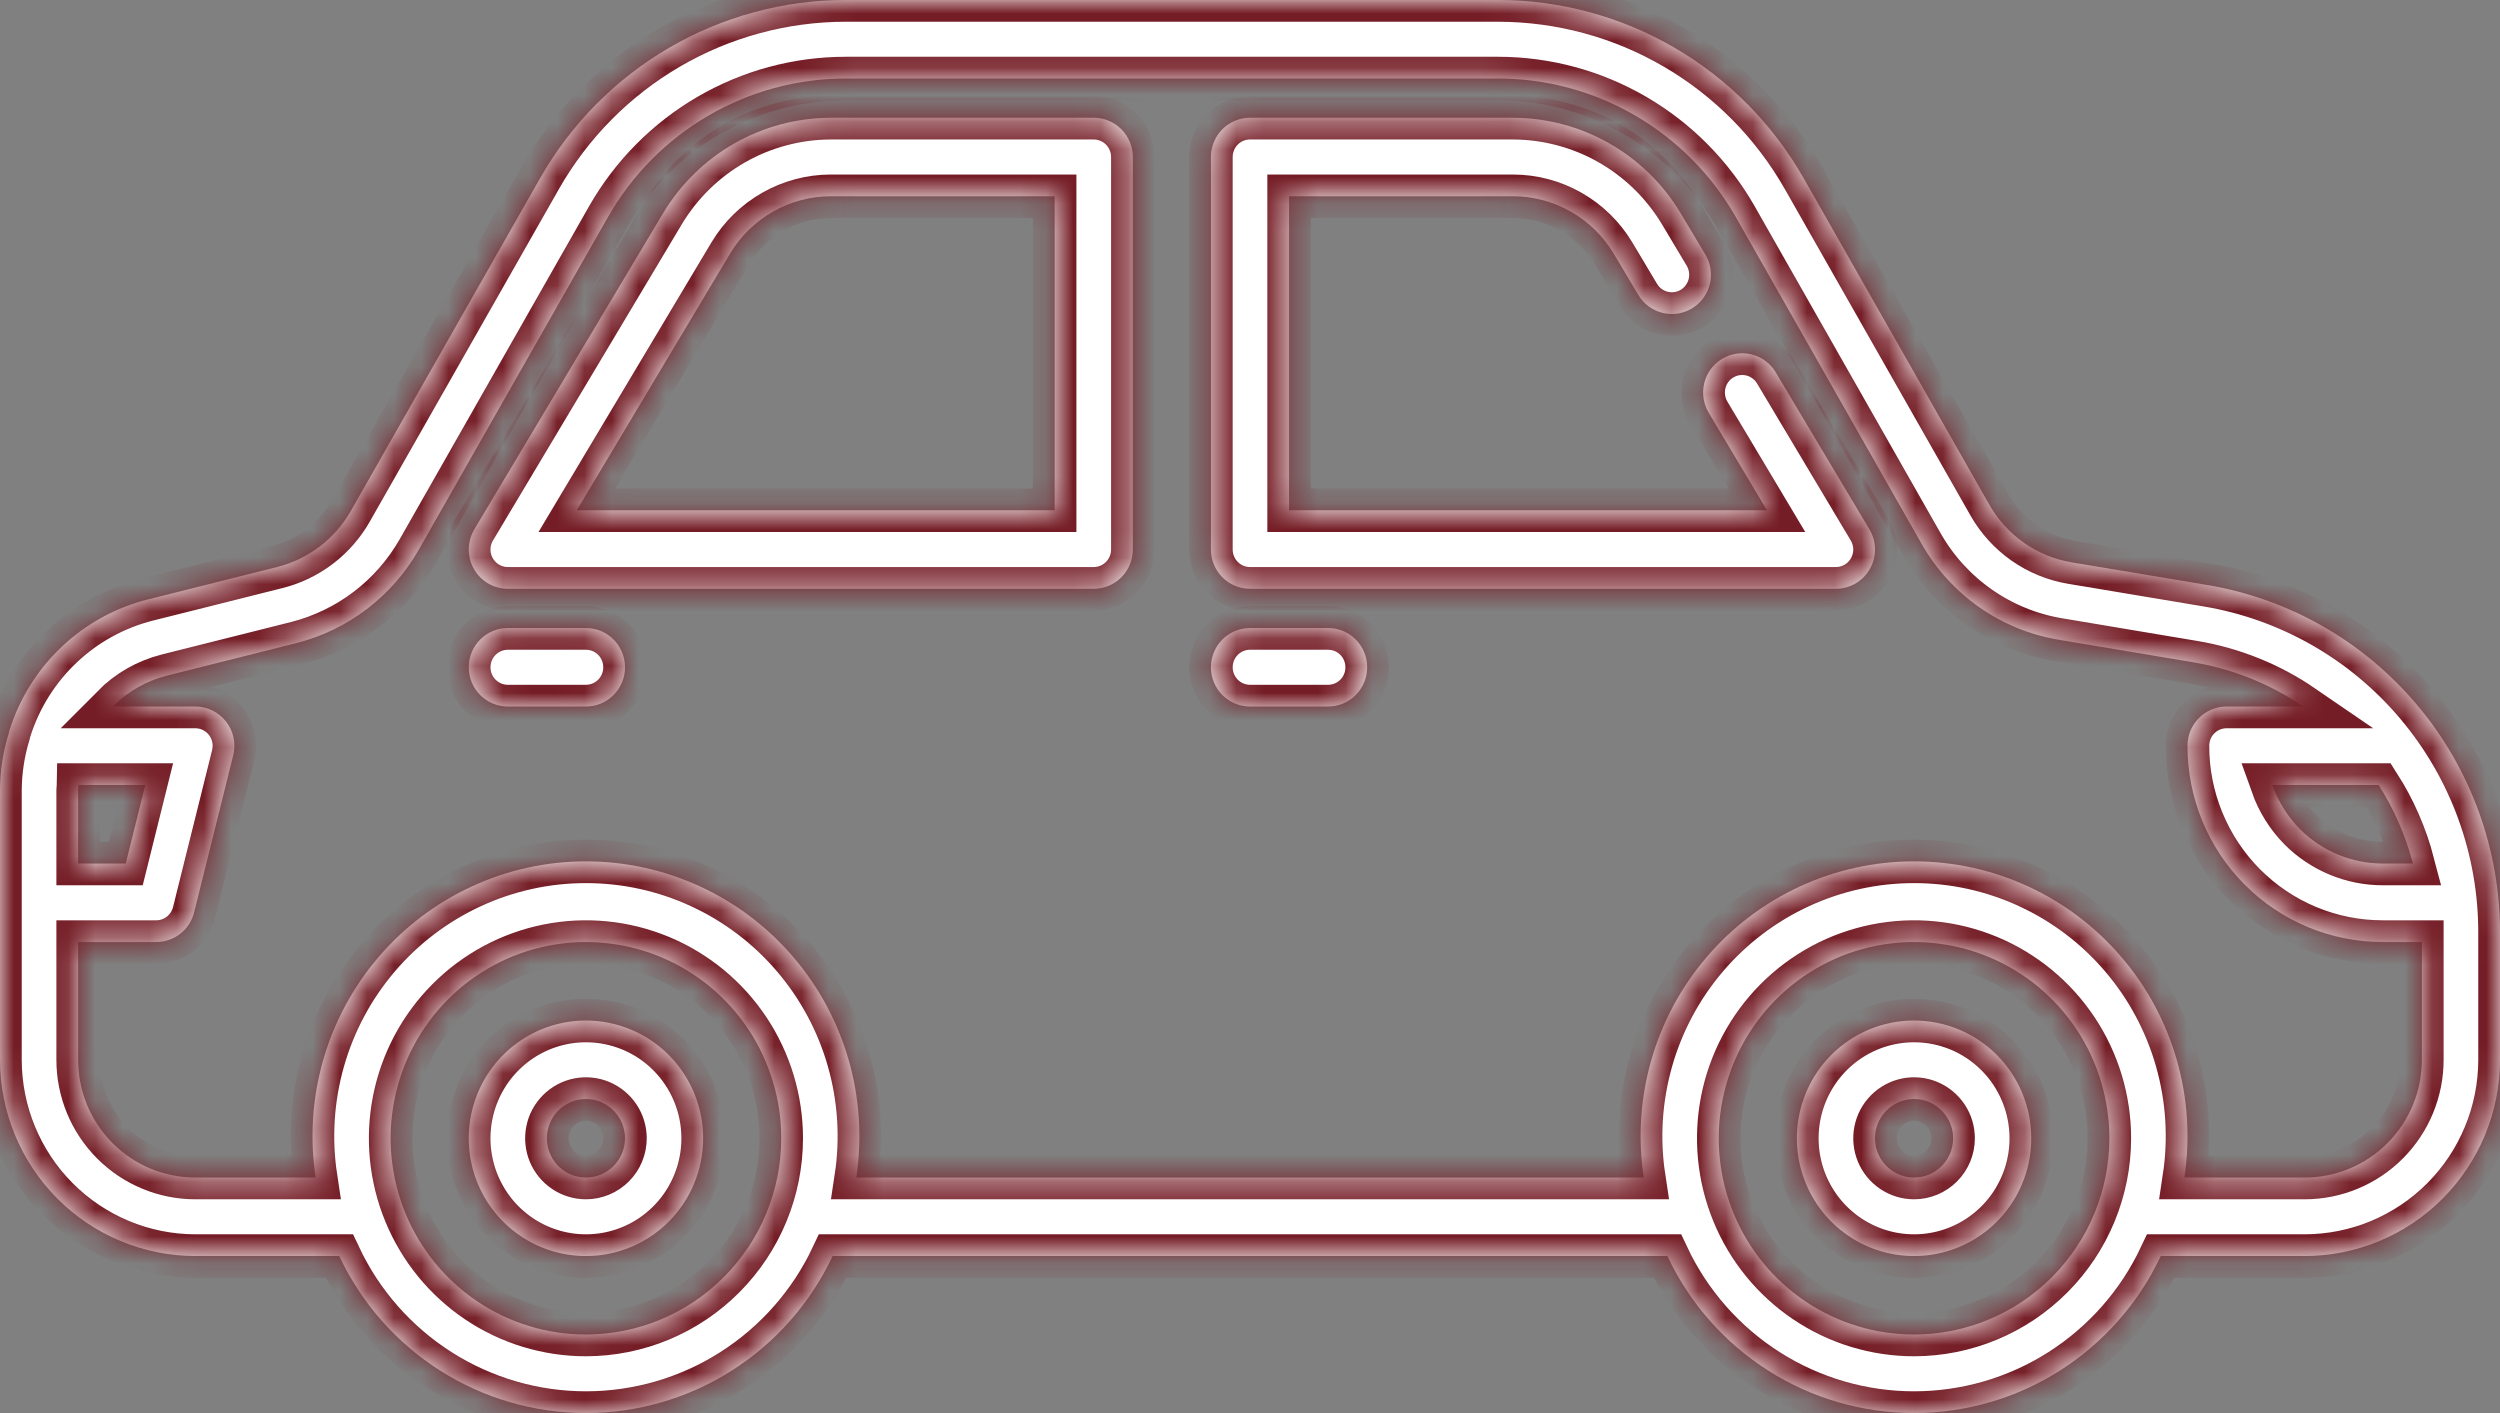 <svg width="92" height="52" viewBox="0 0 92 52" fill="none" xmlns="http://www.w3.org/2000/svg">
<rect x="0" y="0" width="92" height="52" fill="#808080" stroke="none"/>
<mask id="path-1-inside-1_409_250" fill="white">
<path d="M81.19 21.522L76.241 20.695C75.609 20.59 75.009 20.345 74.484 19.977C73.959 19.609 73.523 19.129 73.206 18.57L66.371 6.552C65.237 4.564 63.602 2.911 61.63 1.761C59.658 0.61 57.419 0.003 55.138 0H31.112C28.832 0.003 26.593 0.61 24.62 1.76C22.648 2.91 21.013 4.563 19.879 6.551L12.907 18.81C12.617 19.317 12.229 19.76 11.765 20.113C11.301 20.466 10.771 20.721 10.206 20.864L5.442 22.06C4.256 22.358 3.166 22.956 2.275 23.798C1.384 24.639 0.722 25.696 0.352 26.867C0.336 26.904 0.335 26.949 0.322 26.988C0.114 27.661 0.005 28.362 0 29.067V39C0.002 40.915 0.76 42.751 2.108 44.105C3.455 45.458 5.282 46.22 7.188 46.222H12.485C13.298 47.951 14.583 49.411 16.19 50.434C17.797 51.457 19.66 52 21.562 52C23.465 52 25.328 51.457 26.935 50.434C28.542 49.411 29.827 47.951 30.64 46.222H61.36C62.173 47.951 63.458 49.411 65.065 50.434C66.672 51.457 68.535 52 70.438 52C72.34 52 74.203 51.457 75.81 50.434C77.417 49.411 78.702 47.951 79.515 46.222H84.812C86.718 46.22 88.545 45.458 89.892 44.105C91.24 42.751 91.998 40.915 92 39V34.345C92.008 31.265 90.924 28.284 88.943 25.935C86.963 23.585 84.214 22.021 81.19 21.522ZM87.535 28.889C88.104 29.779 88.529 30.754 88.796 31.778H87.688C86.547 31.778 85.453 31.325 84.643 30.518C84.188 30.057 83.839 29.501 83.622 28.889H87.535ZM2.889 28.889H5.346L4.627 31.778H2.875V29.067C2.875 29.006 2.888 28.948 2.889 28.889ZM21.562 49.111C20.141 49.111 18.751 48.688 17.569 47.894C16.387 47.1 15.466 45.973 14.922 44.653C14.378 43.333 14.236 41.881 14.513 40.48C14.79 39.079 15.475 37.792 16.48 36.782C17.485 35.772 18.766 35.084 20.16 34.806C21.555 34.527 23 34.67 24.313 35.217C25.626 35.763 26.749 36.689 27.539 37.877C28.328 39.064 28.75 40.461 28.75 41.889C28.748 43.804 27.99 45.639 26.642 46.993C25.295 48.347 23.468 49.109 21.562 49.111ZM70.438 49.111C69.016 49.111 67.626 48.688 66.444 47.894C65.262 47.1 64.341 45.973 63.797 44.653C63.253 43.333 63.111 41.881 63.388 40.48C63.665 39.079 64.35 37.792 65.355 36.782C66.36 35.772 67.641 35.084 69.035 34.806C70.43 34.527 71.875 34.67 73.188 35.217C74.501 35.763 75.624 36.689 76.414 37.877C77.203 39.064 77.625 40.461 77.625 41.889C77.623 43.804 76.865 45.639 75.517 46.993C74.17 48.347 72.343 49.109 70.438 49.111ZM84.812 43.334H80.385C80.603 41.894 80.51 40.423 80.11 39.023C79.711 37.622 79.015 36.325 78.07 35.221C77.126 34.115 75.954 33.229 74.637 32.621C73.32 32.013 71.887 31.698 70.438 31.698C68.988 31.698 67.555 32.013 66.238 32.621C64.921 33.229 63.749 34.115 62.805 35.221C61.86 36.325 61.164 37.622 60.765 39.023C60.365 40.423 60.271 41.894 60.49 43.334H31.51C31.729 41.894 31.635 40.423 31.235 39.023C30.836 37.622 30.14 36.325 29.195 35.221C28.251 34.115 27.079 33.229 25.762 32.621C24.445 32.013 23.012 31.698 21.562 31.698C20.113 31.698 18.68 32.013 17.363 32.621C16.046 33.229 14.874 34.115 13.93 35.221C12.985 36.325 12.289 37.622 11.89 39.023C11.49 40.423 11.396 41.894 11.615 43.334H7.188C6.044 43.334 4.947 42.877 4.138 42.064C3.329 41.252 2.875 40.149 2.875 39V34.667H5.75C6.07 34.667 6.382 34.559 6.634 34.361C6.887 34.163 7.066 33.886 7.144 33.573L8.582 27.796C8.635 27.583 8.639 27.36 8.594 27.145C8.549 26.931 8.455 26.729 8.321 26.556C8.186 26.383 8.014 26.243 7.818 26.146C7.622 26.05 7.406 26 7.188 26H4.153C4.701 25.447 5.388 25.054 6.141 24.863L10.906 23.666C11.846 23.427 12.728 23.002 13.501 22.413C14.273 21.825 14.92 21.087 15.403 20.242L22.375 7.983C23.257 6.437 24.529 5.152 26.063 4.258C27.597 3.363 29.338 2.891 31.112 2.889H55.138C56.912 2.891 58.653 3.363 60.187 4.258C61.721 5.152 62.993 6.437 63.875 7.983L70.709 20.001C71.236 20.933 71.964 21.735 72.839 22.348C73.715 22.961 74.715 23.37 75.768 23.544L80.717 24.374C82.164 24.614 83.542 25.169 84.754 26H81.938C81.556 26 81.191 26.152 80.921 26.423C80.651 26.694 80.5 27.061 80.5 27.445C80.499 28.393 80.684 29.333 81.045 30.209C81.406 31.086 81.935 31.883 82.603 32.554C83.271 33.224 84.063 33.756 84.936 34.119C85.808 34.482 86.743 34.668 87.688 34.667H89.125V39C89.125 40.149 88.671 41.252 87.862 42.064C87.053 42.877 85.956 43.334 84.812 43.334Z"/>
<path d="M65.346 13.701C65.15 13.372 64.831 13.135 64.461 13.043C64.091 12.95 63.7 13.009 63.373 13.206C63.046 13.403 62.81 13.723 62.718 14.095C62.626 14.466 62.684 14.86 62.88 15.188L65.024 18.778H47.438V7.222H55.681C56.426 7.224 57.157 7.419 57.805 7.788C58.453 8.156 58.995 8.686 59.38 9.327L60.292 10.855C60.488 11.184 60.806 11.42 61.176 11.513C61.546 11.606 61.938 11.547 62.265 11.35C62.592 11.152 62.827 10.833 62.919 10.461C63.012 10.089 62.953 9.696 62.757 9.367L61.844 7.839C61.203 6.772 60.299 5.889 59.22 5.275C58.141 4.661 56.922 4.337 55.681 4.333H46C45.619 4.333 45.253 4.486 44.983 4.756C44.714 5.027 44.562 5.395 44.562 5.778V20.222C44.562 20.605 44.714 20.973 44.983 21.244C45.253 21.515 45.619 21.667 46 21.667H67.562C67.817 21.667 68.067 21.599 68.287 21.47C68.506 21.341 68.688 21.156 68.813 20.933C68.939 20.711 69.003 20.459 69 20.203C68.996 19.948 68.925 19.698 68.794 19.478L65.346 13.701Z"/>
<path d="M40.25 4.333H30.568C29.328 4.337 28.11 4.661 27.03 5.275C25.951 5.889 25.047 6.772 24.406 7.839L17.456 19.478C17.325 19.698 17.254 19.948 17.25 20.203C17.247 20.459 17.311 20.711 17.437 20.933C17.562 21.156 17.744 21.341 17.963 21.47C18.183 21.599 18.433 21.667 18.688 21.667H40.25C40.631 21.667 40.997 21.515 41.266 21.244C41.536 20.973 41.688 20.605 41.688 20.222V5.778C41.688 5.395 41.536 5.027 41.266 4.756C40.997 4.486 40.631 4.333 40.25 4.333ZM38.812 18.778H21.226L26.87 9.327C27.254 8.686 27.797 8.156 28.445 7.788C29.093 7.419 29.824 7.224 30.568 7.222H38.812V18.778Z"/>
<path d="M48.875 23.111H46C45.619 23.111 45.253 23.263 44.983 23.534C44.714 23.805 44.562 24.173 44.562 24.556C44.562 24.939 44.714 25.306 44.983 25.577C45.253 25.848 45.619 26 46 26H48.875C49.256 26 49.622 25.848 49.891 25.577C50.161 25.306 50.312 24.939 50.312 24.556C50.312 24.173 50.161 23.805 49.891 23.534C49.622 23.263 49.256 23.111 48.875 23.111Z"/>
<path d="M21.562 23.111H18.688C18.306 23.111 17.941 23.263 17.671 23.534C17.401 23.805 17.25 24.173 17.25 24.556C17.25 24.939 17.401 25.306 17.671 25.577C17.941 25.848 18.306 26 18.688 26H21.562C21.944 26 22.309 25.848 22.579 25.577C22.849 25.306 23 24.939 23 24.556C23 24.173 22.849 23.805 22.579 23.534C22.309 23.263 21.944 23.111 21.562 23.111Z"/>
<path d="M70.438 37.556C69.585 37.556 68.751 37.81 68.042 38.286C67.332 38.762 66.78 39.439 66.453 40.231C66.127 41.023 66.041 41.894 66.208 42.734C66.374 43.575 66.785 44.347 67.388 44.953C67.991 45.559 68.76 45.972 69.596 46.139C70.433 46.306 71.3 46.221 72.088 45.892C72.876 45.565 73.549 45.009 74.023 44.297C74.497 43.584 74.75 42.746 74.75 41.889C74.75 40.74 74.296 39.638 73.487 38.825C72.678 38.012 71.581 37.556 70.438 37.556ZM70.438 43.334C70.153 43.334 69.875 43.249 69.639 43.09C69.402 42.931 69.218 42.706 69.109 42.442C69.001 42.178 68.972 41.887 69.028 41.607C69.083 41.327 69.22 41.07 69.421 40.868C69.622 40.666 69.878 40.528 70.157 40.472C70.436 40.417 70.725 40.445 70.988 40.554C71.25 40.664 71.475 40.849 71.633 41.087C71.791 41.324 71.875 41.603 71.875 41.889C71.875 42.272 71.724 42.639 71.454 42.91C71.184 43.181 70.819 43.334 70.438 43.334Z"/>
<path d="M21.562 37.556C20.71 37.556 19.876 37.81 19.167 38.286C18.457 38.762 17.905 39.439 17.578 40.231C17.252 41.023 17.166 41.894 17.333 42.734C17.499 43.575 17.91 44.347 18.513 44.953C19.116 45.559 19.885 45.972 20.721 46.139C21.558 46.306 22.425 46.221 23.213 45.892C24.001 45.565 24.674 45.009 25.148 44.297C25.622 43.584 25.875 42.746 25.875 41.889C25.875 40.74 25.421 39.638 24.612 38.825C23.803 38.012 22.706 37.556 21.562 37.556ZM21.562 43.334C21.278 43.334 21 43.249 20.764 43.09C20.527 42.931 20.343 42.706 20.234 42.442C20.126 42.178 20.097 41.887 20.153 41.607C20.208 41.327 20.345 41.07 20.546 40.868C20.747 40.666 21.003 40.528 21.282 40.472C21.561 40.417 21.85 40.445 22.113 40.554C22.375 40.664 22.6 40.849 22.758 41.087C22.916 41.324 23 41.603 23 41.889C23 42.272 22.849 42.639 22.579 42.91C22.309 43.181 21.944 43.334 21.562 43.334Z"/>
</mask>
<path d="M81.19 21.522L76.241 20.695C75.609 20.59 75.009 20.345 74.484 19.977C73.959 19.609 73.523 19.129 73.206 18.57L66.371 6.552C65.237 4.564 63.602 2.911 61.63 1.761C59.658 0.61 57.419 0.003 55.138 0H31.112C28.832 0.003 26.593 0.61 24.62 1.76C22.648 2.91 21.013 4.563 19.879 6.551L12.907 18.81C12.617 19.317 12.229 19.76 11.765 20.113C11.301 20.466 10.771 20.721 10.206 20.864L5.442 22.06C4.256 22.358 3.166 22.956 2.275 23.798C1.384 24.639 0.722 25.696 0.352 26.867C0.336 26.904 0.335 26.949 0.322 26.988C0.114 27.661 0.005 28.362 0 29.067V39C0.002 40.915 0.76 42.751 2.108 44.105C3.455 45.458 5.282 46.22 7.188 46.222H12.485C13.298 47.951 14.583 49.411 16.19 50.434C17.797 51.457 19.66 52 21.562 52C23.465 52 25.328 51.457 26.935 50.434C28.542 49.411 29.827 47.951 30.64 46.222H61.36C62.173 47.951 63.458 49.411 65.065 50.434C66.672 51.457 68.535 52 70.438 52C72.34 52 74.203 51.457 75.81 50.434C77.417 49.411 78.702 47.951 79.515 46.222H84.812C86.718 46.22 88.545 45.458 89.892 44.105C91.24 42.751 91.998 40.915 92 39V34.345C92.008 31.265 90.924 28.284 88.943 25.935C86.963 23.585 84.214 22.021 81.19 21.522ZM87.535 28.889C88.104 29.779 88.529 30.754 88.796 31.778H87.688C86.547 31.778 85.453 31.325 84.643 30.518C84.188 30.057 83.839 29.501 83.622 28.889H87.535ZM2.889 28.889H5.346L4.627 31.778H2.875V29.067C2.875 29.006 2.888 28.948 2.889 28.889ZM21.562 49.111C20.141 49.111 18.751 48.688 17.569 47.894C16.387 47.1 15.466 45.973 14.922 44.653C14.378 43.333 14.236 41.881 14.513 40.48C14.79 39.079 15.475 37.792 16.48 36.782C17.485 35.772 18.766 35.084 20.16 34.806C21.555 34.527 23 34.67 24.313 35.217C25.626 35.763 26.749 36.689 27.539 37.877C28.328 39.064 28.75 40.461 28.75 41.889C28.748 43.804 27.99 45.639 26.642 46.993C25.295 48.347 23.468 49.109 21.562 49.111ZM70.438 49.111C69.016 49.111 67.626 48.688 66.444 47.894C65.262 47.1 64.341 45.973 63.797 44.653C63.253 43.333 63.111 41.881 63.388 40.48C63.665 39.079 64.35 37.792 65.355 36.782C66.36 35.772 67.641 35.084 69.035 34.806C70.43 34.527 71.875 34.67 73.188 35.217C74.501 35.763 75.624 36.689 76.414 37.877C77.203 39.064 77.625 40.461 77.625 41.889C77.623 43.804 76.865 45.639 75.517 46.993C74.17 48.347 72.343 49.109 70.438 49.111ZM84.812 43.334H80.385C80.603 41.894 80.51 40.423 80.11 39.023C79.711 37.622 79.015 36.325 78.07 35.221C77.126 34.115 75.954 33.229 74.637 32.621C73.32 32.013 71.887 31.698 70.438 31.698C68.988 31.698 67.555 32.013 66.238 32.621C64.921 33.229 63.749 34.115 62.805 35.221C61.86 36.325 61.164 37.622 60.765 39.023C60.365 40.423 60.271 41.894 60.49 43.334H31.51C31.729 41.894 31.635 40.423 31.235 39.023C30.836 37.622 30.14 36.325 29.195 35.221C28.251 34.115 27.079 33.229 25.762 32.621C24.445 32.013 23.012 31.698 21.562 31.698C20.113 31.698 18.68 32.013 17.363 32.621C16.046 33.229 14.874 34.115 13.93 35.221C12.985 36.325 12.289 37.622 11.89 39.023C11.49 40.423 11.396 41.894 11.615 43.334H7.188C6.044 43.334 4.947 42.877 4.138 42.064C3.329 41.252 2.875 40.149 2.875 39V34.667H5.75C6.07 34.667 6.382 34.559 6.634 34.361C6.887 34.163 7.066 33.886 7.144 33.573L8.582 27.796C8.635 27.583 8.639 27.36 8.594 27.145C8.549 26.931 8.455 26.729 8.321 26.556C8.186 26.383 8.014 26.243 7.818 26.146C7.622 26.05 7.406 26 7.188 26H4.153C4.701 25.447 5.388 25.054 6.141 24.863L10.906 23.666C11.846 23.427 12.728 23.002 13.501 22.413C14.273 21.825 14.92 21.087 15.403 20.242L22.375 7.983C23.257 6.437 24.529 5.152 26.063 4.258C27.597 3.363 29.338 2.891 31.112 2.889H55.138C56.912 2.891 58.653 3.363 60.187 4.258C61.721 5.152 62.993 6.437 63.875 7.983L70.709 20.001C71.236 20.933 71.964 21.735 72.839 22.348C73.715 22.961 74.715 23.37 75.768 23.544L80.717 24.374C82.164 24.614 83.542 25.169 84.754 26H81.938C81.556 26 81.191 26.152 80.921 26.423C80.651 26.694 80.5 27.061 80.5 27.445C80.499 28.393 80.684 29.333 81.045 30.209C81.406 31.086 81.935 31.883 82.603 32.554C83.271 33.224 84.063 33.756 84.936 34.119C85.808 34.482 86.743 34.668 87.688 34.667H89.125V39C89.125 40.149 88.671 41.252 87.862 42.064C87.053 42.877 85.956 43.334 84.812 43.334Z" fill="white"/>
<path d="M65.346 13.701C65.15 13.372 64.831 13.135 64.461 13.043C64.091 12.95 63.7 13.009 63.373 13.206C63.046 13.403 62.81 13.723 62.718 14.095C62.626 14.466 62.684 14.86 62.88 15.188L65.024 18.778H47.438V7.222H55.681C56.426 7.224 57.157 7.419 57.805 7.788C58.453 8.156 58.995 8.686 59.38 9.327L60.292 10.855C60.488 11.184 60.806 11.42 61.176 11.513C61.546 11.606 61.938 11.547 62.265 11.35C62.592 11.152 62.827 10.833 62.919 10.461C63.012 10.089 62.953 9.696 62.757 9.367L61.844 7.839C61.203 6.772 60.299 5.889 59.22 5.275C58.141 4.661 56.922 4.337 55.681 4.333H46C45.619 4.333 45.253 4.486 44.983 4.756C44.714 5.027 44.562 5.395 44.562 5.778V20.222C44.562 20.605 44.714 20.973 44.983 21.244C45.253 21.515 45.619 21.667 46 21.667H67.562C67.817 21.667 68.067 21.599 68.287 21.47C68.506 21.341 68.688 21.156 68.813 20.933C68.939 20.711 69.003 20.459 69 20.203C68.996 19.948 68.925 19.698 68.794 19.478L65.346 13.701Z" fill="white"/>
<path d="M40.25 4.333H30.568C29.328 4.337 28.11 4.661 27.03 5.275C25.951 5.889 25.047 6.772 24.406 7.839L17.456 19.478C17.325 19.698 17.254 19.948 17.25 20.203C17.247 20.459 17.311 20.711 17.437 20.933C17.562 21.156 17.744 21.341 17.963 21.47C18.183 21.599 18.433 21.667 18.688 21.667H40.25C40.631 21.667 40.997 21.515 41.266 21.244C41.536 20.973 41.688 20.605 41.688 20.222V5.778C41.688 5.395 41.536 5.027 41.266 4.756C40.997 4.486 40.631 4.333 40.25 4.333ZM38.812 18.778H21.226L26.87 9.327C27.254 8.686 27.797 8.156 28.445 7.788C29.093 7.419 29.824 7.224 30.568 7.222H38.812V18.778Z" fill="white"/>
<path d="M48.875 23.111H46C45.619 23.111 45.253 23.263 44.983 23.534C44.714 23.805 44.562 24.173 44.562 24.556C44.562 24.939 44.714 25.306 44.983 25.577C45.253 25.848 45.619 26 46 26H48.875C49.256 26 49.622 25.848 49.891 25.577C50.161 25.306 50.312 24.939 50.312 24.556C50.312 24.173 50.161 23.805 49.891 23.534C49.622 23.263 49.256 23.111 48.875 23.111Z" fill="white"/>
<path d="M21.562 23.111H18.688C18.306 23.111 17.941 23.263 17.671 23.534C17.401 23.805 17.25 24.173 17.25 24.556C17.25 24.939 17.401 25.306 17.671 25.577C17.941 25.848 18.306 26 18.688 26H21.562C21.944 26 22.309 25.848 22.579 25.577C22.849 25.306 23 24.939 23 24.556C23 24.173 22.849 23.805 22.579 23.534C22.309 23.263 21.944 23.111 21.562 23.111Z" fill="white"/>
<path d="M70.438 37.556C69.585 37.556 68.751 37.81 68.042 38.286C67.332 38.762 66.78 39.439 66.453 40.231C66.127 41.023 66.041 41.894 66.208 42.734C66.374 43.575 66.785 44.347 67.388 44.953C67.991 45.559 68.76 45.972 69.596 46.139C70.433 46.306 71.3 46.221 72.088 45.892C72.876 45.565 73.549 45.009 74.023 44.297C74.497 43.584 74.75 42.746 74.75 41.889C74.75 40.74 74.296 39.638 73.487 38.825C72.678 38.012 71.581 37.556 70.438 37.556ZM70.438 43.334C70.153 43.334 69.875 43.249 69.639 43.09C69.402 42.931 69.218 42.706 69.109 42.442C69.001 42.178 68.972 41.887 69.028 41.607C69.083 41.327 69.22 41.07 69.421 40.868C69.622 40.666 69.878 40.528 70.157 40.472C70.436 40.417 70.725 40.445 70.988 40.554C71.25 40.664 71.475 40.849 71.633 41.087C71.791 41.324 71.875 41.603 71.875 41.889C71.875 42.272 71.724 42.639 71.454 42.91C71.184 43.181 70.819 43.334 70.438 43.334Z" fill="white"/>
<path d="M21.562 37.556C20.71 37.556 19.876 37.81 19.167 38.286C18.457 38.762 17.905 39.439 17.578 40.231C17.252 41.023 17.166 41.894 17.333 42.734C17.499 43.575 17.91 44.347 18.513 44.953C19.116 45.559 19.885 45.972 20.721 46.139C21.558 46.306 22.425 46.221 23.213 45.892C24.001 45.565 24.674 45.009 25.148 44.297C25.622 43.584 25.875 42.746 25.875 41.889C25.875 40.74 25.421 39.638 24.612 38.825C23.803 38.012 22.706 37.556 21.562 37.556ZM21.562 43.334C21.278 43.334 21 43.249 20.764 43.09C20.527 42.931 20.343 42.706 20.234 42.442C20.126 42.178 20.097 41.887 20.153 41.607C20.208 41.327 20.345 41.07 20.546 40.868C20.747 40.666 21.003 40.528 21.282 40.472C21.561 40.417 21.85 40.445 22.113 40.554C22.375 40.664 22.6 40.849 22.758 41.087C22.916 41.324 23 41.603 23 41.889C23 42.272 22.849 42.639 22.579 42.91C22.309 43.181 21.944 43.334 21.562 43.334Z" fill="white"/>
<path d="M81.19 21.522L76.241 20.695C75.609 20.59 75.009 20.345 74.484 19.977C73.959 19.609 73.523 19.129 73.206 18.57L66.371 6.552C65.237 4.564 63.602 2.911 61.63 1.761C59.658 0.61 57.419 0.003 55.138 0H31.112C28.832 0.003 26.593 0.61 24.62 1.76C22.648 2.91 21.013 4.563 19.879 6.551L12.907 18.81C12.617 19.317 12.229 19.76 11.765 20.113C11.301 20.466 10.771 20.721 10.206 20.864L5.442 22.06C4.256 22.358 3.166 22.956 2.275 23.798C1.384 24.639 0.722 25.696 0.352 26.867C0.336 26.904 0.335 26.949 0.322 26.988C0.114 27.661 0.005 28.362 0 29.067V39C0.002 40.915 0.76 42.751 2.108 44.105C3.455 45.458 5.282 46.22 7.188 46.222H12.485C13.298 47.951 14.583 49.411 16.19 50.434C17.797 51.457 19.66 52 21.562 52C23.465 52 25.328 51.457 26.935 50.434C28.542 49.411 29.827 47.951 30.64 46.222H61.36C62.173 47.951 63.458 49.411 65.065 50.434C66.672 51.457 68.535 52 70.438 52C72.34 52 74.203 51.457 75.81 50.434C77.417 49.411 78.702 47.951 79.515 46.222H84.812C86.718 46.22 88.545 45.458 89.892 44.105C91.24 42.751 91.998 40.915 92 39V34.345C92.008 31.265 90.924 28.284 88.943 25.935C86.963 23.585 84.214 22.021 81.19 21.522ZM87.535 28.889C88.104 29.779 88.529 30.754 88.796 31.778H87.688C86.547 31.778 85.453 31.325 84.643 30.518C84.188 30.057 83.839 29.501 83.622 28.889H87.535ZM2.889 28.889H5.346L4.627 31.778H2.875V29.067C2.875 29.006 2.888 28.948 2.889 28.889ZM21.562 49.111C20.141 49.111 18.751 48.688 17.569 47.894C16.387 47.1 15.466 45.973 14.922 44.653C14.378 43.333 14.236 41.881 14.513 40.48C14.79 39.079 15.475 37.792 16.48 36.782C17.485 35.772 18.766 35.084 20.16 34.806C21.555 34.527 23 34.67 24.313 35.217C25.626 35.763 26.749 36.689 27.539 37.877C28.328 39.064 28.75 40.461 28.75 41.889C28.748 43.804 27.99 45.639 26.642 46.993C25.295 48.347 23.468 49.109 21.562 49.111ZM70.438 49.111C69.016 49.111 67.626 48.688 66.444 47.894C65.262 47.1 64.341 45.973 63.797 44.653C63.253 43.333 63.111 41.881 63.388 40.48C63.665 39.079 64.35 37.792 65.355 36.782C66.36 35.772 67.641 35.084 69.035 34.806C70.43 34.527 71.875 34.67 73.188 35.217C74.501 35.763 75.624 36.689 76.414 37.877C77.203 39.064 77.625 40.461 77.625 41.889C77.623 43.804 76.865 45.639 75.517 46.993C74.17 48.347 72.343 49.109 70.438 49.111ZM84.812 43.334H80.385C80.603 41.894 80.51 40.423 80.11 39.023C79.711 37.622 79.015 36.325 78.07 35.221C77.126 34.115 75.954 33.229 74.637 32.621C73.32 32.013 71.887 31.698 70.438 31.698C68.988 31.698 67.555 32.013 66.238 32.621C64.921 33.229 63.749 34.115 62.805 35.221C61.86 36.325 61.164 37.622 60.765 39.023C60.365 40.423 60.271 41.894 60.49 43.334H31.51C31.729 41.894 31.635 40.423 31.235 39.023C30.836 37.622 30.14 36.325 29.195 35.221C28.251 34.115 27.079 33.229 25.762 32.621C24.445 32.013 23.012 31.698 21.562 31.698C20.113 31.698 18.68 32.013 17.363 32.621C16.046 33.229 14.874 34.115 13.93 35.221C12.985 36.325 12.289 37.622 11.89 39.023C11.49 40.423 11.396 41.894 11.615 43.334H7.188C6.044 43.334 4.947 42.877 4.138 42.064C3.329 41.252 2.875 40.149 2.875 39V34.667H5.75C6.07 34.667 6.382 34.559 6.634 34.361C6.887 34.163 7.066 33.886 7.144 33.573L8.582 27.796C8.635 27.583 8.639 27.36 8.594 27.145C8.549 26.931 8.455 26.729 8.321 26.556C8.186 26.383 8.014 26.243 7.818 26.146C7.622 26.05 7.406 26 7.188 26H4.153C4.701 25.447 5.388 25.054 6.141 24.863L10.906 23.666C11.846 23.427 12.728 23.002 13.501 22.413C14.273 21.825 14.92 21.087 15.403 20.242L22.375 7.983C23.257 6.437 24.529 5.152 26.063 4.258C27.597 3.363 29.338 2.891 31.112 2.889H55.138C56.912 2.891 58.653 3.363 60.187 4.258C61.721 5.152 62.993 6.437 63.875 7.983L70.709 20.001C71.236 20.933 71.964 21.735 72.839 22.348C73.715 22.961 74.715 23.37 75.768 23.544L80.717 24.374C82.164 24.614 83.542 25.169 84.754 26H81.938C81.556 26 81.191 26.152 80.921 26.423C80.651 26.694 80.5 27.061 80.5 27.445C80.499 28.393 80.684 29.333 81.045 30.209C81.406 31.086 81.935 31.883 82.603 32.554C83.271 33.224 84.063 33.756 84.936 34.119C85.808 34.482 86.743 34.668 87.688 34.667H89.125V39C89.125 40.149 88.671 41.252 87.862 42.064C87.053 42.877 85.956 43.334 84.812 43.334Z" stroke="#751D26" stroke-width="1.6" mask="url(#path-1-inside-1_409_250)"/>
<path d="M65.346 13.701C65.15 13.372 64.831 13.135 64.461 13.043C64.091 12.95 63.7 13.009 63.373 13.206C63.046 13.403 62.81 13.723 62.718 14.095C62.626 14.466 62.684 14.86 62.88 15.188L65.024 18.778H47.438V7.222H55.681C56.426 7.224 57.157 7.419 57.805 7.788C58.453 8.156 58.995 8.686 59.38 9.327L60.292 10.855C60.488 11.184 60.806 11.42 61.176 11.513C61.546 11.606 61.938 11.547 62.265 11.35C62.592 11.152 62.827 10.833 62.919 10.461C63.012 10.089 62.953 9.696 62.757 9.367L61.844 7.839C61.203 6.772 60.299 5.889 59.22 5.275C58.141 4.661 56.922 4.337 55.681 4.333H46C45.619 4.333 45.253 4.486 44.983 4.756C44.714 5.027 44.562 5.395 44.562 5.778V20.222C44.562 20.605 44.714 20.973 44.983 21.244C45.253 21.515 45.619 21.667 46 21.667H67.562C67.817 21.667 68.067 21.599 68.287 21.47C68.506 21.341 68.688 21.156 68.813 20.933C68.939 20.711 69.003 20.459 69 20.203C68.996 19.948 68.925 19.698 68.794 19.478L65.346 13.701Z" stroke="#751D26" stroke-width="1.6" mask="url(#path-1-inside-1_409_250)"/>
<path d="M40.25 4.333H30.568C29.328 4.337 28.11 4.661 27.03 5.275C25.951 5.889 25.047 6.772 24.406 7.839L17.456 19.478C17.325 19.698 17.254 19.948 17.25 20.203C17.247 20.459 17.311 20.711 17.437 20.933C17.562 21.156 17.744 21.341 17.963 21.47C18.183 21.599 18.433 21.667 18.688 21.667H40.25C40.631 21.667 40.997 21.515 41.266 21.244C41.536 20.973 41.688 20.605 41.688 20.222V5.778C41.688 5.395 41.536 5.027 41.266 4.756C40.997 4.486 40.631 4.333 40.25 4.333ZM38.812 18.778H21.226L26.87 9.327C27.254 8.686 27.797 8.156 28.445 7.788C29.093 7.419 29.824 7.224 30.568 7.222H38.812V18.778Z" stroke="#751D26" stroke-width="1.6" mask="url(#path-1-inside-1_409_250)"/>
<path d="M48.875 23.111H46C45.619 23.111 45.253 23.263 44.983 23.534C44.714 23.805 44.562 24.173 44.562 24.556C44.562 24.939 44.714 25.306 44.983 25.577C45.253 25.848 45.619 26 46 26H48.875C49.256 26 49.622 25.848 49.891 25.577C50.161 25.306 50.312 24.939 50.312 24.556C50.312 24.173 50.161 23.805 49.891 23.534C49.622 23.263 49.256 23.111 48.875 23.111Z" stroke="#751D26" stroke-width="1.6" mask="url(#path-1-inside-1_409_250)"/>
<path d="M21.562 23.111H18.688C18.306 23.111 17.941 23.263 17.671 23.534C17.401 23.805 17.25 24.173 17.25 24.556C17.25 24.939 17.401 25.306 17.671 25.577C17.941 25.848 18.306 26 18.688 26H21.562C21.944 26 22.309 25.848 22.579 25.577C22.849 25.306 23 24.939 23 24.556C23 24.173 22.849 23.805 22.579 23.534C22.309 23.263 21.944 23.111 21.562 23.111Z" stroke="#751D26" stroke-width="1.6" mask="url(#path-1-inside-1_409_250)"/>
<path d="M70.438 37.556C69.585 37.556 68.751 37.81 68.042 38.286C67.332 38.762 66.78 39.439 66.453 40.231C66.127 41.023 66.041 41.894 66.208 42.734C66.374 43.575 66.785 44.347 67.388 44.953C67.991 45.559 68.76 45.972 69.596 46.139C70.433 46.306 71.3 46.221 72.088 45.892C72.876 45.565 73.549 45.009 74.023 44.297C74.497 43.584 74.75 42.746 74.75 41.889C74.75 40.74 74.296 39.638 73.487 38.825C72.678 38.012 71.581 37.556 70.438 37.556ZM70.438 43.334C70.153 43.334 69.875 43.249 69.639 43.09C69.402 42.931 69.218 42.706 69.109 42.442C69.001 42.178 68.972 41.887 69.028 41.607C69.083 41.327 69.22 41.07 69.421 40.868C69.622 40.666 69.878 40.528 70.157 40.472C70.436 40.417 70.725 40.445 70.988 40.554C71.25 40.664 71.475 40.849 71.633 41.087C71.791 41.324 71.875 41.603 71.875 41.889C71.875 42.272 71.724 42.639 71.454 42.91C71.184 43.181 70.819 43.334 70.438 43.334Z" stroke="#751D26" stroke-width="1.6" mask="url(#path-1-inside-1_409_250)"/>
<path d="M21.562 37.556C20.71 37.556 19.876 37.81 19.167 38.286C18.457 38.762 17.905 39.439 17.578 40.231C17.252 41.023 17.166 41.894 17.333 42.734C17.499 43.575 17.91 44.347 18.513 44.953C19.116 45.559 19.885 45.972 20.721 46.139C21.558 46.306 22.425 46.221 23.213 45.892C24.001 45.565 24.674 45.009 25.148 44.297C25.622 43.584 25.875 42.746 25.875 41.889C25.875 40.74 25.421 39.638 24.612 38.825C23.803 38.012 22.706 37.556 21.562 37.556ZM21.562 43.334C21.278 43.334 21 43.249 20.764 43.09C20.527 42.931 20.343 42.706 20.234 42.442C20.126 42.178 20.097 41.887 20.153 41.607C20.208 41.327 20.345 41.07 20.546 40.868C20.747 40.666 21.003 40.528 21.282 40.472C21.561 40.417 21.85 40.445 22.113 40.554C22.375 40.664 22.6 40.849 22.758 41.087C22.916 41.324 23 41.603 23 41.889C23 42.272 22.849 42.639 22.579 42.91C22.309 43.181 21.944 43.334 21.562 43.334Z" stroke="#751D26" stroke-width="1.6" mask="url(#path-1-inside-1_409_250)"/>
</svg>
